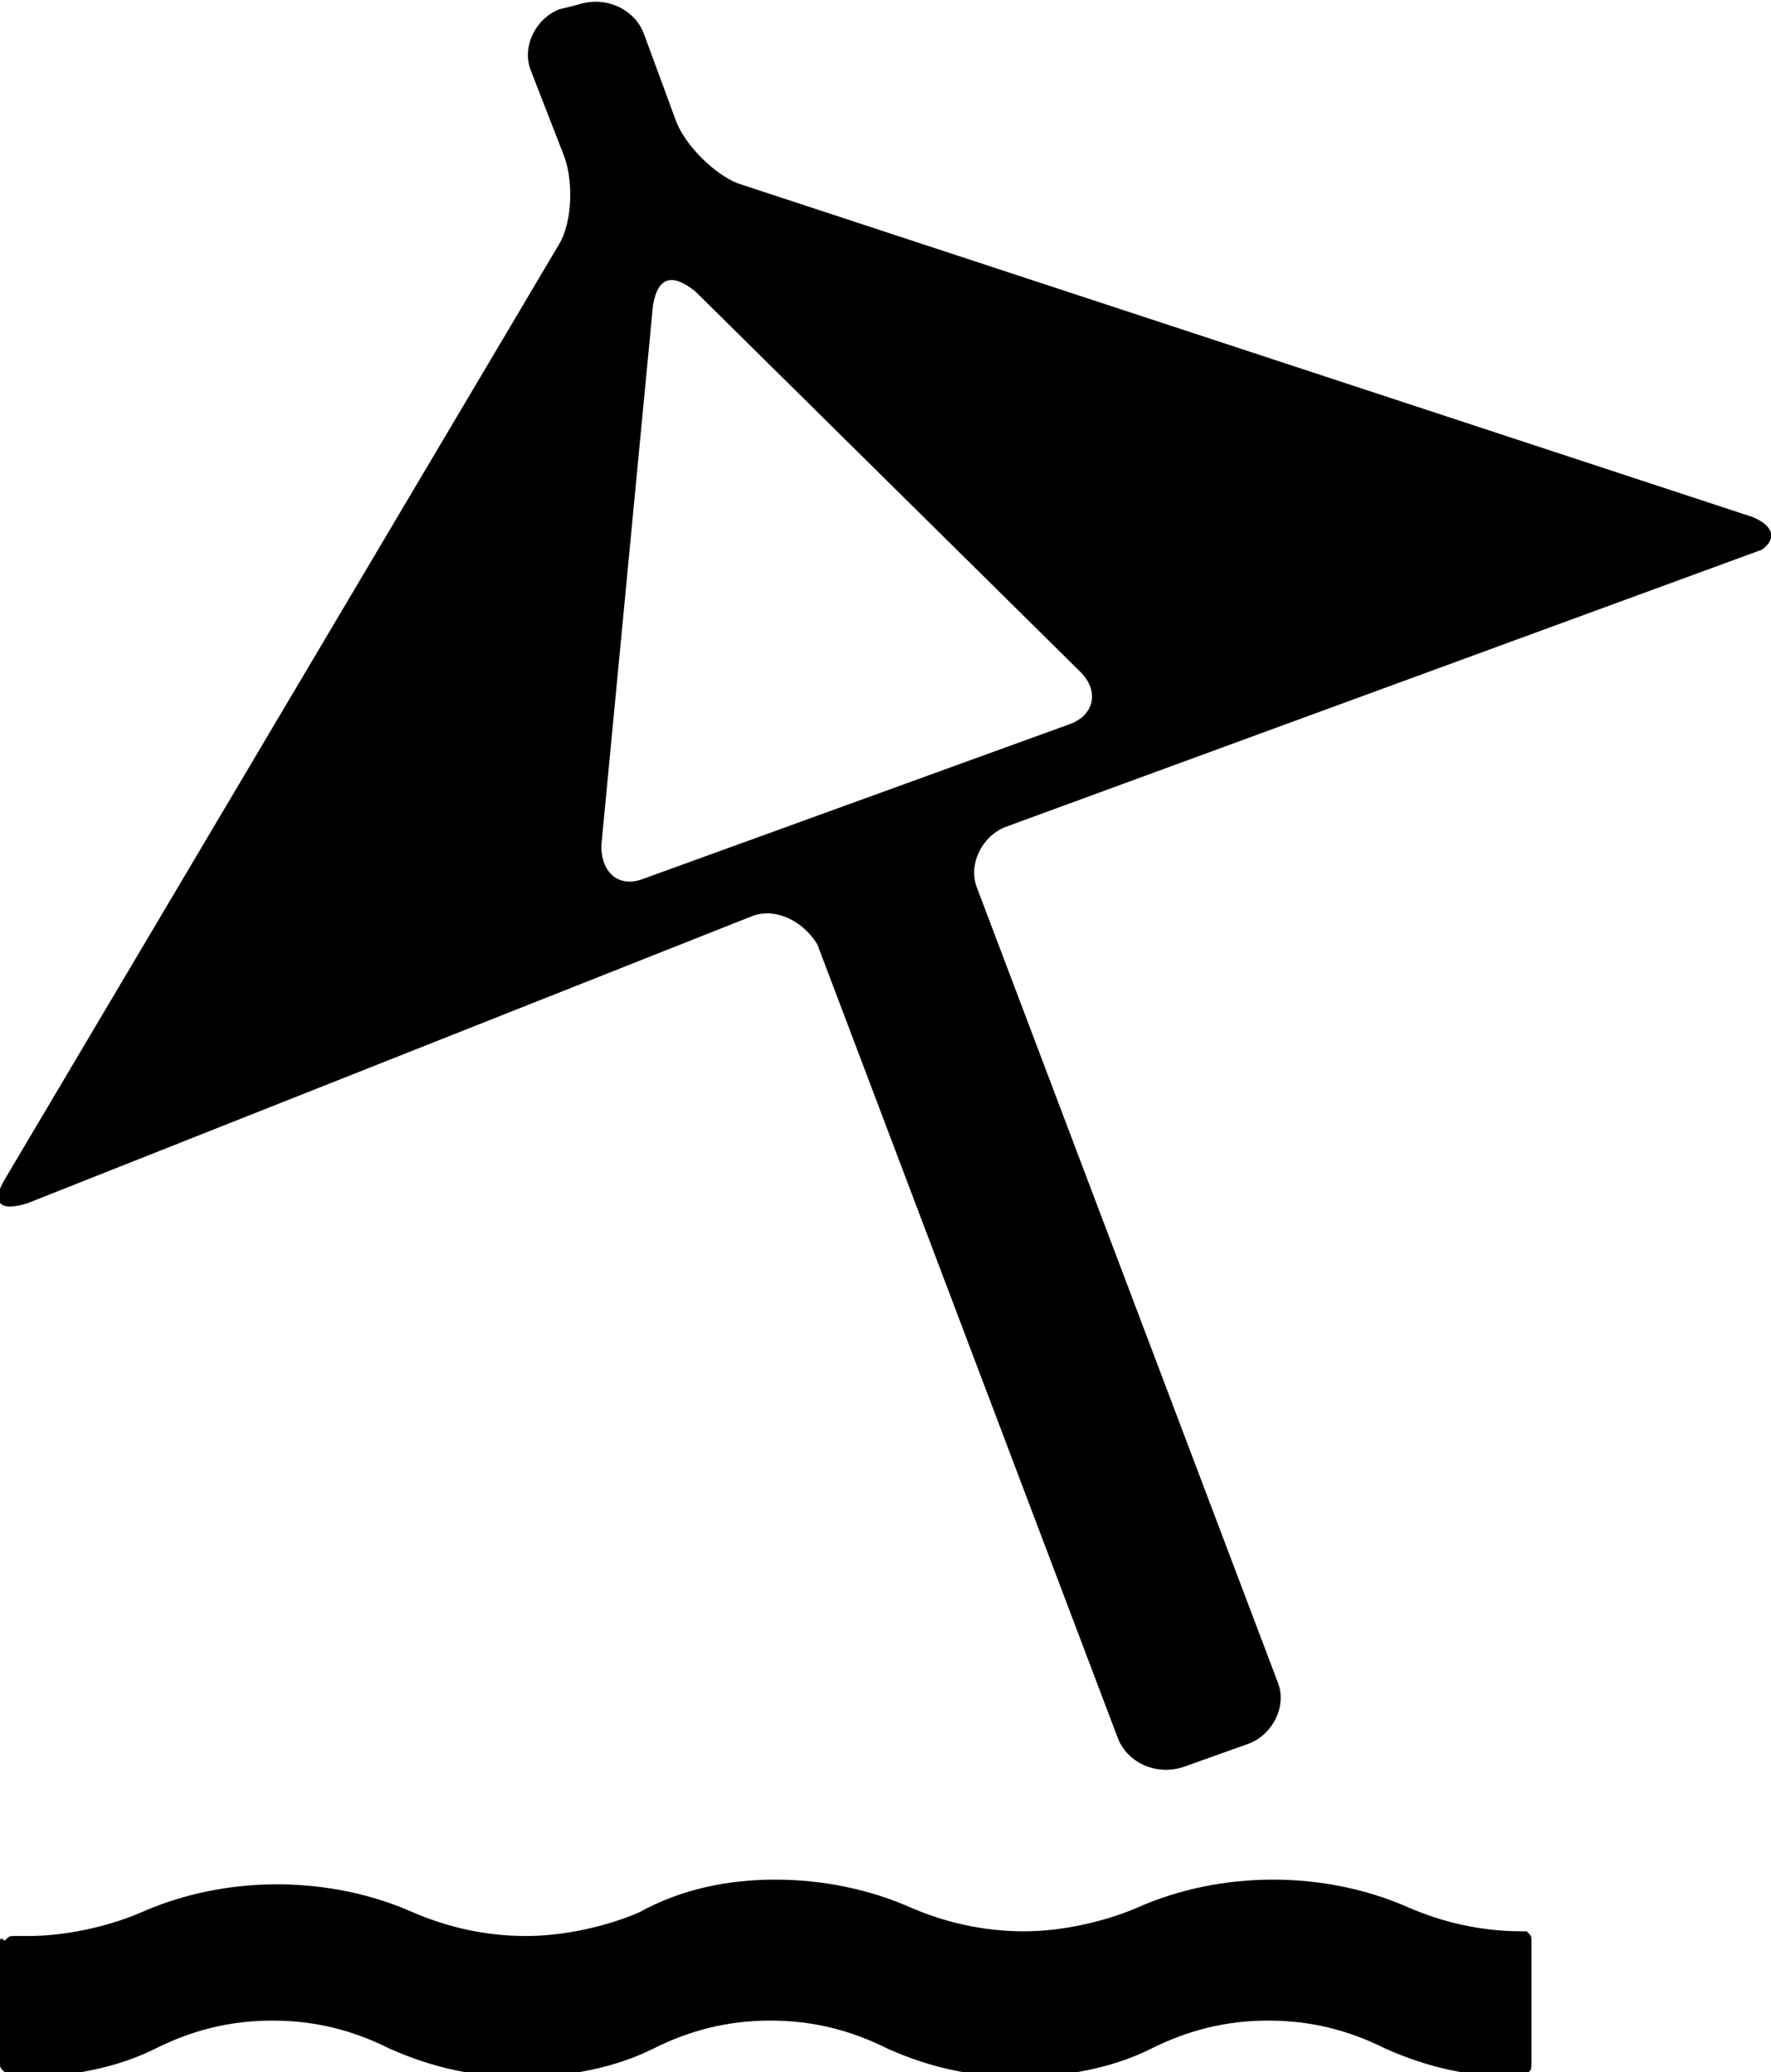 <?xml version="1.0" encoding="utf-8"?>
<!-- Generator: Adobe Illustrator 18.1.1, SVG Export Plug-In . SVG Version: 6.00 Build 0)  -->
<svg version="1.1" id="Layer_1" xmlns="http://www.w3.org/2000/svg" xmlns:xlink="http://www.w3.org/1999/xlink" x="0px" y="0px"
	 viewBox="0 0 37.7 44.1" enable-background="new 0 0 37.7 44.1" xml:space="preserve">
<g>
	<path d="M32.4,41.1c-0.9,0-1.7-0.2-2.4-0.5c-0.9-0.4-1.9-0.6-2.9-0.6c-1,0-2,0.2-2.9,0.6c-0.7,0.3-1.6,0.5-2.4,0.5
		c-0.9,0-1.7-0.2-2.4-0.5c-0.9-0.4-1.9-0.6-2.9-0.6c-1,0-2,0.2-2.9,0.7c-0.7,0.3-1.6,0.5-2.4,0.5c-0.9,0-1.7-0.2-2.4-0.5
		c-0.9-0.4-1.9-0.6-2.9-0.6c-1,0-2,0.2-2.9,0.6c-0.7,0.3-1.6,0.5-2.4,0.5H0.3c-0.1,0-0.1,0-0.2,0.1C0,41.2,0,41.3,0,41.3v2.6
		c0,0.1,0,0.1,0.1,0.2c0,0.1,0.1,0.1,0.2,0.1h0.2c1,0,2-0.2,2.8-0.6C4.1,43.2,4.9,43,5.8,43l0,0c0.9,0,1.7,0.2,2.5,0.6
		c0.9,0.4,1.8,0.6,2.8,0.6c1,0,2-0.2,2.8-0.6c0.8-0.4,1.6-0.6,2.5-0.6v0l0,0v0c0.9,0,1.7,0.2,2.5,0.6c0.9,0.4,1.8,0.6,2.8,0.6
		c1,0,2-0.2,2.8-0.6c0.8-0.4,1.6-0.6,2.5-0.6v0l0,0v0c0.9,0,1.7,0.2,2.5,0.6c0.9,0.4,1.8,0.6,2.8,0.6c0.1,0,0.1,0,0.2-0.1
		c0.1,0,0.1-0.1,0.1-0.2v-2.6c0-0.1,0-0.1-0.1-0.2C32.6,41.1,32.5,41.1,32.4,41.1z M37.3,11L15.7,3.9c-0.5-0.2-1.1-0.8-1.3-1.3
		l-0.7-1.9c-0.2-0.5-0.8-0.8-1.4-0.6l-0.4,0.1c-0.5,0.2-0.8,0.8-0.6,1.3l0.7,1.8c0.2,0.5,0.2,1.4-0.1,1.9L0.1,25.1
		c-0.3,0.5-0.1,0.7,0.5,0.5L16,19.5c0.5-0.2,1.1,0.1,1.4,0.6l6.4,16.9c0.2,0.5,0.8,0.8,1.4,0.6l1.4-0.5c0.5-0.2,0.8-0.8,0.6-1.3
		l-6.4-16.9c-0.2-0.5,0.1-1.1,0.6-1.3l16.1-5.9C37.8,11.5,37.8,11.2,37.3,11z M22.8,15.4l-9.1,3.3c-0.5,0.2-0.9-0.1-0.9-0.7
		l1.1-11.5c0.1-0.6,0.4-0.7,0.9-0.3l8.2,8.1C23.4,14.7,23.3,15.2,22.8,15.4z"/>
</g>
<g>
</g>
<g>
</g>
<g>
</g>
<g>
</g>
<g>
</g>
<g>
</g>
<g>
</g>
<g>
</g>
<g>
</g>
<g>
</g>
<g>
</g>
<g>
</g>
<g>
</g>
<g>
</g>
<g>
</g>
</svg>
